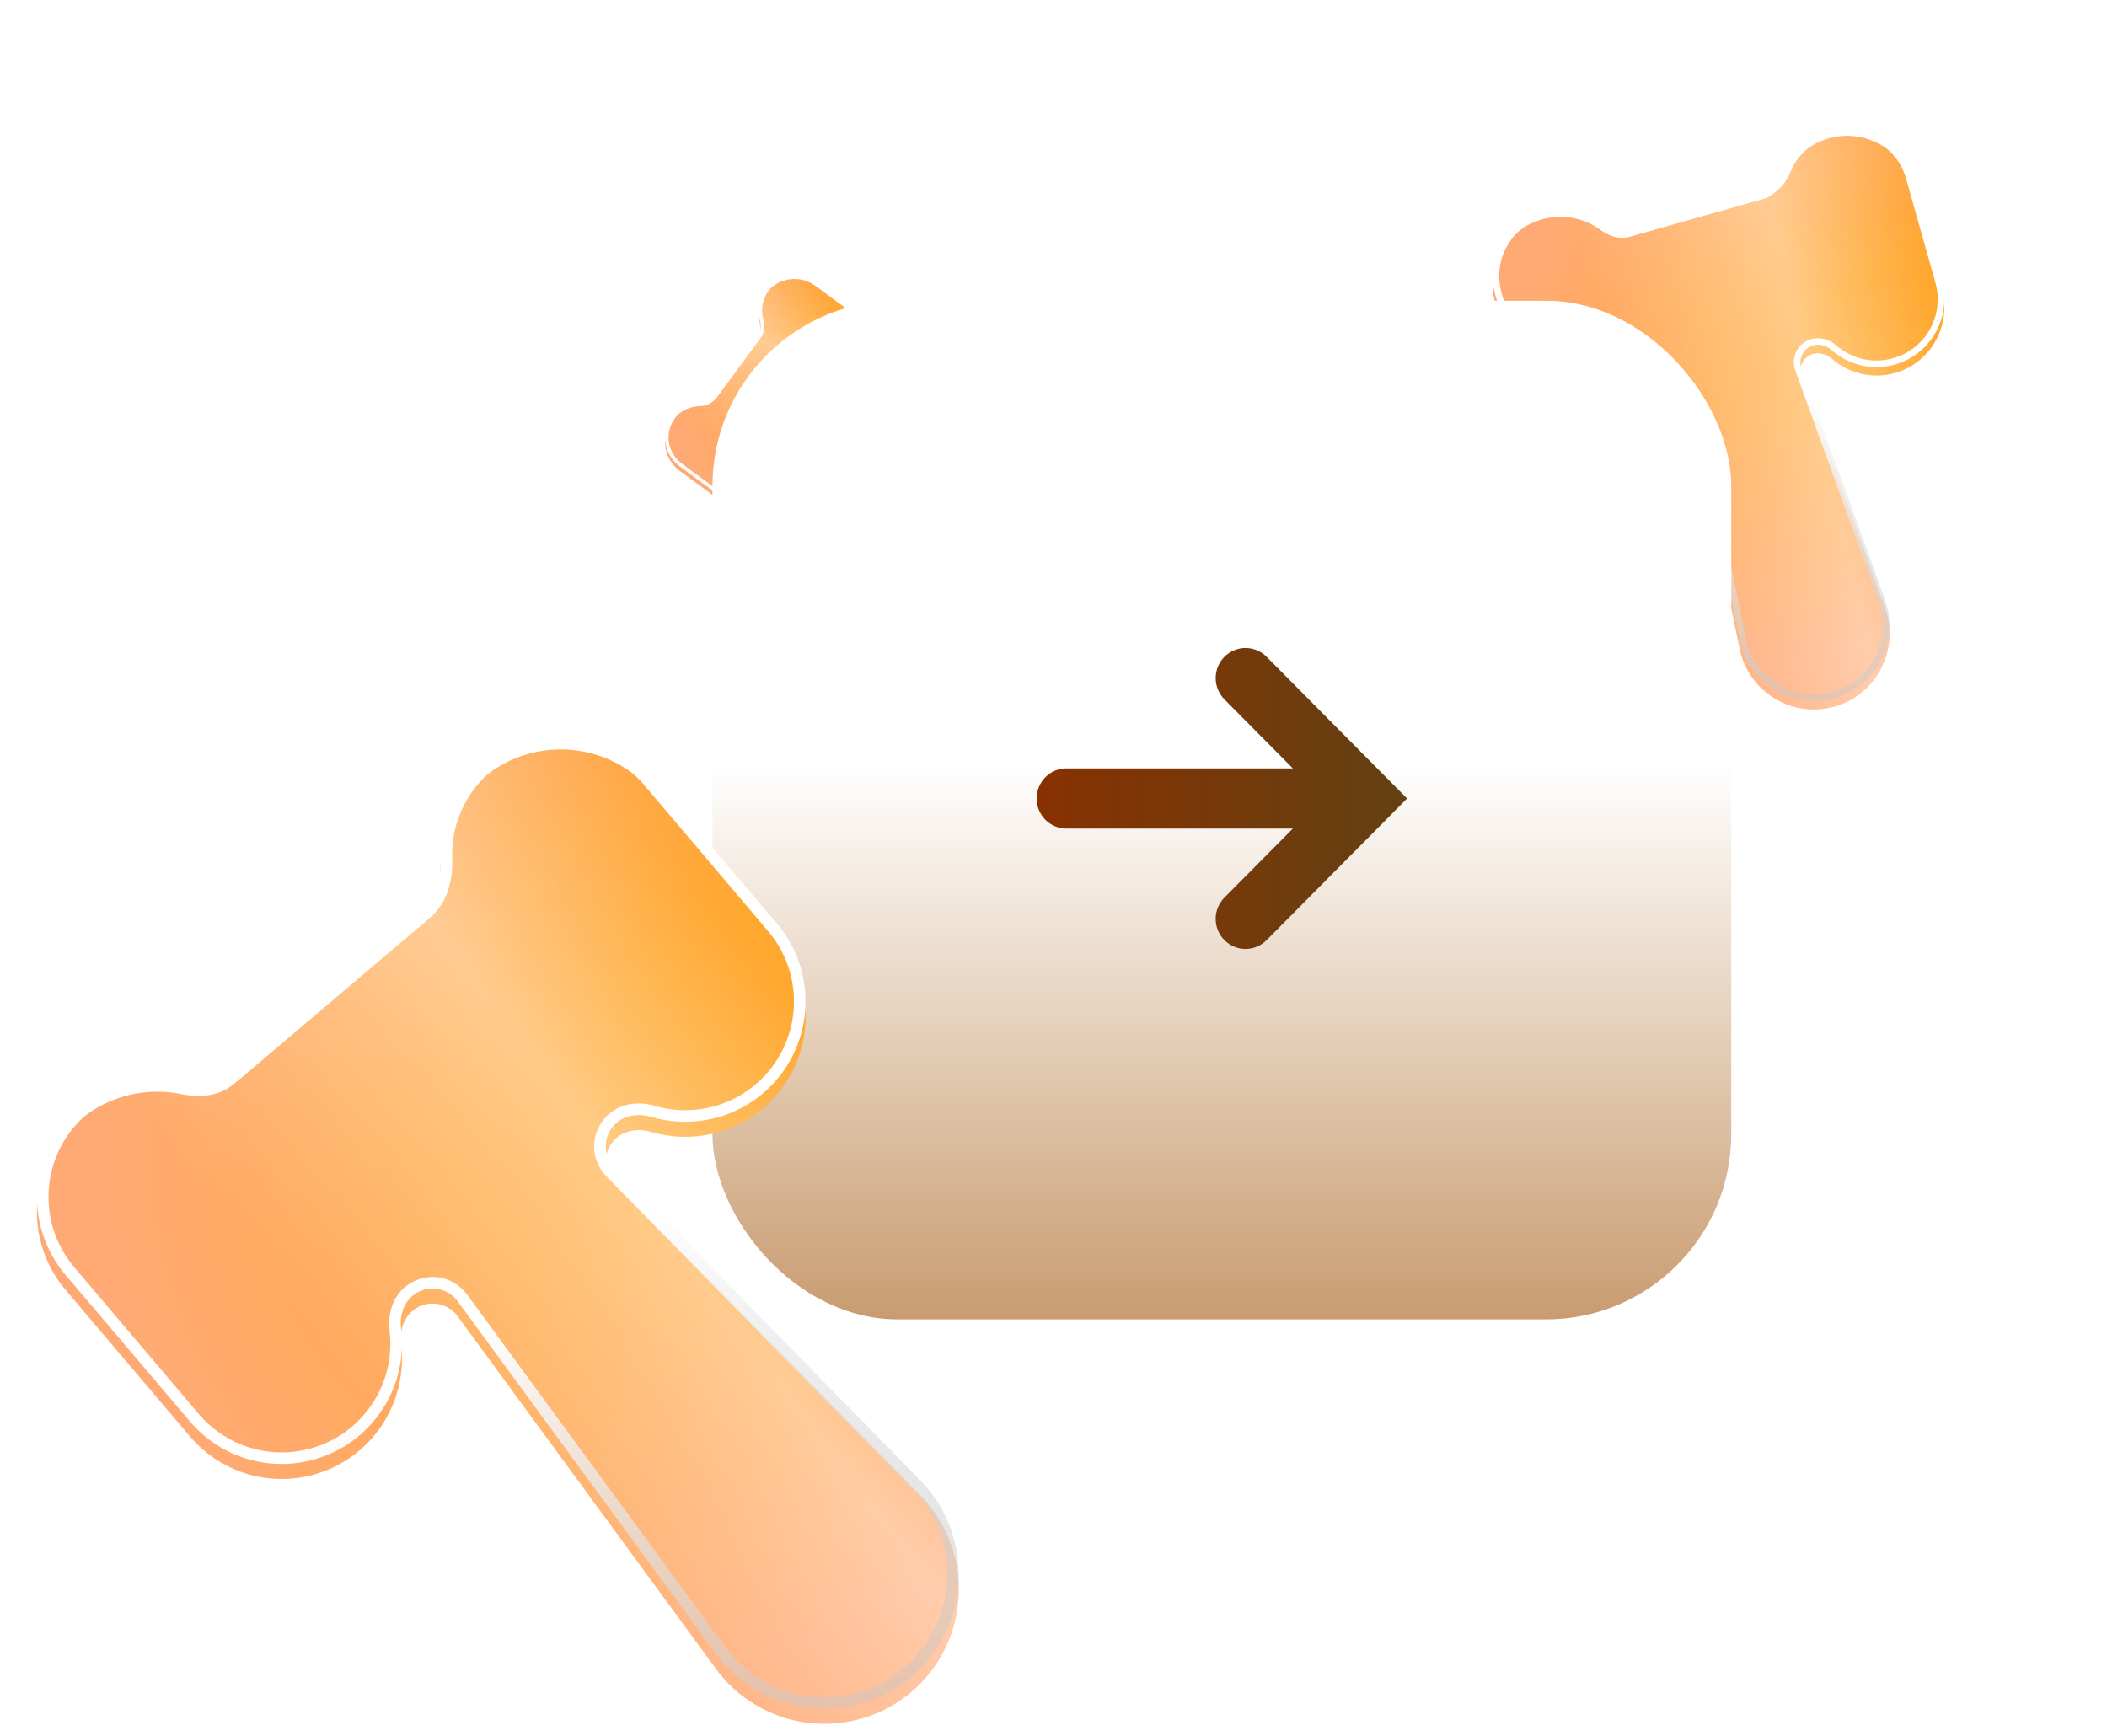 <svg width="91" height="75" viewBox="0 0 91 75" fill="none" xmlns="http://www.w3.org/2000/svg">
<g filter="url(#filter0_ii_183_18)">
<path d="M66.597 9.107C66.228 9.211 65.882 9.387 65.581 9.625C65.279 9.863 65.027 10.158 64.84 10.493C64.652 10.828 64.532 11.197 64.487 11.579C64.442 11.96 64.473 12.347 64.578 12.716L65.85 17.22C66.033 17.866 66.432 18.43 66.982 18.817C67.531 19.203 68.197 19.389 68.868 19.342C69.538 19.296 70.172 19.02 70.662 18.561C71.032 18.215 71.303 17.782 71.454 17.305C71.544 17.018 71.749 16.769 72.039 16.687V16.687C72.462 16.568 72.897 16.832 72.986 17.262L75.139 27.673C75.231 28.112 75.411 28.528 75.67 28.894C75.929 29.261 76.26 29.57 76.643 29.803C77.027 30.035 77.454 30.187 77.899 30.247C78.343 30.308 78.795 30.276 79.227 30.154C79.659 30.032 80.061 29.823 80.408 29.538C80.755 29.255 81.04 28.902 81.245 28.503C81.45 28.104 81.571 27.667 81.6 27.22C81.628 26.772 81.565 26.323 81.413 25.901L77.802 15.902C77.653 15.489 77.886 15.036 78.309 14.917V14.917C78.598 14.836 78.903 14.941 79.13 15.138C79.508 15.466 79.966 15.694 80.462 15.796C81.121 15.93 81.806 15.834 82.402 15.523C82.998 15.212 83.468 14.705 83.734 14.088C84 13.47 84.045 12.78 83.862 12.133L82.591 7.629C82.409 6.983 82.009 6.419 81.459 6.032C80.91 5.645 80.244 5.46 79.573 5.507C78.903 5.553 78.269 5.829 77.779 6.288C77.469 6.578 77.228 6.93 77.07 7.317C76.9 7.731 76.6 8.106 76.17 8.227L70.365 9.867C69.934 9.988 69.483 9.826 69.121 9.561C68.864 9.373 68.577 9.227 68.27 9.131C67.727 8.96 67.145 8.952 66.597 9.107Z" fill="url(#paint0_radial_183_18)"/>
<path d="M66.597 9.107C66.228 9.211 65.882 9.387 65.581 9.625C65.279 9.863 65.027 10.158 64.84 10.493C64.652 10.828 64.532 11.197 64.487 11.579C64.442 11.96 64.473 12.347 64.578 12.716L65.85 17.22C66.033 17.866 66.432 18.43 66.982 18.817C67.531 19.203 68.197 19.389 68.868 19.342C69.538 19.296 70.172 19.02 70.662 18.561C71.032 18.215 71.303 17.782 71.454 17.305C71.544 17.018 71.749 16.769 72.039 16.687V16.687C72.462 16.568 72.897 16.832 72.986 17.262L75.139 27.673C75.231 28.112 75.411 28.528 75.67 28.894C75.929 29.261 76.26 29.57 76.643 29.803C77.027 30.035 77.454 30.187 77.899 30.247C78.343 30.308 78.795 30.276 79.227 30.154C79.659 30.032 80.061 29.823 80.408 29.538C80.755 29.255 81.04 28.902 81.245 28.503C81.45 28.104 81.571 27.667 81.6 27.22C81.628 26.772 81.565 26.323 81.413 25.901L77.802 15.902C77.653 15.489 77.886 15.036 78.309 14.917V14.917C78.598 14.836 78.903 14.941 79.13 15.138C79.508 15.466 79.966 15.694 80.462 15.796C81.121 15.93 81.806 15.834 82.402 15.523C82.998 15.212 83.468 14.705 83.734 14.088C84 13.47 84.045 12.78 83.862 12.133L82.591 7.629C82.409 6.983 82.009 6.419 81.459 6.032C80.91 5.645 80.244 5.46 79.573 5.507C78.903 5.553 78.269 5.829 77.779 6.288C77.469 6.578 77.228 6.93 77.07 7.317C76.9 7.731 76.6 8.106 76.17 8.227L70.365 9.867C69.934 9.988 69.483 9.826 69.121 9.561C68.864 9.373 68.577 9.227 68.27 9.131C67.727 8.96 67.145 8.952 66.597 9.107Z" fill="url(#paint1_linear_183_18)" fill-opacity="0.4" style="mix-blend-mode:overlay"/>
</g>
<path d="M66.636 9.242L66.636 9.242C67.157 9.094 67.711 9.102 68.228 9.265C68.52 9.357 68.794 9.496 69.038 9.675C69.418 9.953 69.914 10.14 70.403 10.002L76.208 8.363C76.697 8.225 77.022 7.805 77.2 7.37C77.351 7.001 77.58 6.667 77.875 6.391C78.342 5.954 78.945 5.691 79.583 5.647C80.221 5.603 80.855 5.779 81.378 6.147C81.901 6.515 82.282 7.052 82.456 7.668L83.727 12.171L83.727 12.171C83.901 12.787 83.858 13.444 83.605 14.032C83.352 14.62 82.904 15.102 82.337 15.398C81.769 15.694 81.117 15.786 80.49 15.658C80.018 15.561 79.582 15.344 79.222 15.032C78.97 14.812 78.617 14.684 78.27 14.782C77.769 14.923 77.493 15.46 77.67 15.95L81.28 25.949C81.28 25.949 81.28 25.949 81.28 25.949C81.426 26.353 81.487 26.782 81.459 27.211C81.431 27.639 81.316 28.057 81.12 28.439C80.924 28.82 80.651 29.158 80.319 29.43C79.986 29.701 79.602 29.902 79.189 30.018C78.775 30.135 78.343 30.166 77.918 30.108C77.492 30.05 77.083 29.905 76.716 29.682C76.35 29.459 76.032 29.164 75.785 28.813C75.537 28.462 75.365 28.065 75.277 27.644C75.277 27.644 75.277 27.644 75.277 27.644L73.124 17.234C73.019 16.724 72.502 16.41 72.001 16.552C71.654 16.65 71.42 16.943 71.319 17.263C71.176 17.717 70.918 18.129 70.566 18.458C70.099 18.895 69.496 19.157 68.858 19.202C68.22 19.246 67.586 19.07 67.063 18.702C66.54 18.334 66.159 17.797 65.986 17.181L65.986 17.181L64.713 12.678C64.614 12.326 64.584 11.958 64.627 11.595C64.67 11.232 64.784 10.881 64.963 10.562C65.141 10.243 65.381 9.962 65.668 9.735C65.955 9.509 66.284 9.341 66.636 9.242Z" stroke="url(#paint2_linear_183_18)" stroke-width="0.282" style="mix-blend-mode:overlay"/>
<g filter="url(#filter1_ii_183_18)">
<path d="M29.026 17.977C28.905 18.141 28.818 18.327 28.77 18.525C28.721 18.722 28.712 18.927 28.742 19.129C28.773 19.33 28.843 19.523 28.948 19.697C29.053 19.871 29.192 20.023 29.356 20.143L31.353 21.611C31.639 21.822 31.99 21.928 32.345 21.911C32.701 21.894 33.04 21.755 33.304 21.517C33.569 21.279 33.745 20.958 33.8 20.606C33.842 20.342 33.815 20.073 33.723 19.824C33.667 19.675 33.672 19.504 33.766 19.376V19.376C33.904 19.188 34.172 19.157 34.349 19.308L38.636 22.959C38.817 23.113 39.028 23.228 39.255 23.297C39.482 23.366 39.721 23.387 39.957 23.36C40.193 23.332 40.421 23.256 40.626 23.137C40.832 23.018 41.011 22.857 41.151 22.666C41.292 22.475 41.392 22.256 41.445 22.025C41.497 21.793 41.502 21.553 41.458 21.32C41.414 21.086 41.322 20.864 41.188 20.668C41.055 20.471 40.882 20.304 40.681 20.177L35.92 17.173C35.723 17.049 35.673 16.784 35.811 16.596V16.596C35.905 16.468 36.067 16.413 36.226 16.421C36.491 16.436 36.756 16.382 36.997 16.263C37.316 16.105 37.571 15.842 37.719 15.518C37.867 15.194 37.898 14.829 37.809 14.485C37.719 14.14 37.513 13.837 37.226 13.626L35.23 12.157C34.943 11.946 34.593 11.841 34.237 11.858C33.882 11.875 33.543 12.014 33.278 12.252C33.013 12.489 32.838 12.811 32.782 13.162C32.747 13.384 32.761 13.609 32.821 13.823C32.885 14.051 32.881 14.305 32.741 14.496L30.848 17.069C30.707 17.261 30.466 17.339 30.229 17.346C30.06 17.351 29.892 17.384 29.733 17.443C29.45 17.549 29.204 17.734 29.026 17.977Z" fill="url(#paint3_radial_183_18)"/>
<path d="M29.026 17.977C28.905 18.141 28.818 18.327 28.77 18.525C28.721 18.722 28.712 18.927 28.742 19.129C28.773 19.33 28.843 19.523 28.948 19.697C29.053 19.871 29.192 20.023 29.356 20.143L31.353 21.611C31.639 21.822 31.99 21.928 32.345 21.911C32.701 21.894 33.04 21.755 33.304 21.517C33.569 21.279 33.745 20.958 33.8 20.606C33.842 20.342 33.815 20.073 33.723 19.824C33.667 19.675 33.672 19.504 33.766 19.376V19.376C33.904 19.188 34.172 19.157 34.349 19.308L38.636 22.959C38.817 23.113 39.028 23.228 39.255 23.297C39.482 23.366 39.721 23.387 39.957 23.36C40.193 23.332 40.421 23.256 40.626 23.137C40.832 23.018 41.011 22.857 41.151 22.666C41.292 22.475 41.392 22.256 41.445 22.025C41.497 21.793 41.502 21.553 41.458 21.32C41.414 21.086 41.322 20.864 41.188 20.668C41.055 20.471 40.882 20.304 40.681 20.177L35.92 17.173C35.723 17.049 35.673 16.784 35.811 16.596V16.596C35.905 16.468 36.067 16.413 36.226 16.421C36.491 16.436 36.756 16.382 36.997 16.263C37.316 16.105 37.571 15.842 37.719 15.518C37.867 15.194 37.898 14.829 37.809 14.485C37.719 14.14 37.513 13.837 37.226 13.626L35.23 12.157C34.943 11.946 34.593 11.841 34.237 11.858C33.882 11.875 33.543 12.014 33.278 12.252C33.013 12.489 32.838 12.811 32.782 13.162C32.747 13.384 32.761 13.609 32.821 13.823C32.885 14.051 32.881 14.305 32.741 14.496L30.848 17.069C30.707 17.261 30.466 17.339 30.229 17.346C30.06 17.351 29.892 17.384 29.733 17.443C29.45 17.549 29.204 17.734 29.026 17.977Z" fill="url(#paint4_linear_183_18)" fill-opacity="0.4" style="mix-blend-mode:overlay"/>
</g>
<path d="M29.086 18.021L29.086 18.021C29.256 17.79 29.49 17.613 29.759 17.513C29.911 17.456 30.07 17.425 30.231 17.421C30.48 17.414 30.748 17.33 30.908 17.114L32.801 14.54C32.96 14.323 32.96 14.042 32.892 13.803C32.836 13.599 32.822 13.385 32.856 13.174C32.909 12.839 33.076 12.533 33.328 12.307C33.58 12.081 33.903 11.948 34.241 11.932C34.579 11.916 34.913 12.016 35.186 12.217L37.182 13.686L37.182 13.686C37.455 13.887 37.651 14.175 37.737 14.503C37.822 14.831 37.792 15.179 37.651 15.487C37.51 15.795 37.267 16.046 36.964 16.196C36.735 16.309 36.482 16.361 36.23 16.347C36.053 16.337 35.864 16.398 35.751 16.552C35.587 16.774 35.647 17.088 35.88 17.236L40.642 20.241C40.834 20.362 40.999 20.522 41.127 20.71C41.255 20.898 41.342 21.11 41.385 21.333C41.427 21.557 41.422 21.786 41.372 22.008C41.322 22.23 41.226 22.439 41.091 22.622C40.957 22.805 40.786 22.958 40.589 23.073C40.392 23.187 40.174 23.259 39.949 23.285C39.723 23.312 39.494 23.291 39.276 23.225C39.059 23.159 38.857 23.049 38.684 22.902C38.684 22.902 38.684 22.902 38.684 22.902L34.398 19.251C34.188 19.072 33.87 19.109 33.706 19.331C33.593 19.485 33.591 19.684 33.653 19.85C33.74 20.087 33.767 20.343 33.727 20.595C33.674 20.929 33.507 21.235 33.255 21.462C33.002 21.688 32.68 21.82 32.342 21.836C32.003 21.853 31.67 21.752 31.397 21.551L31.397 21.551L29.4 20.083C29.244 19.968 29.112 19.824 29.012 19.658C28.912 19.493 28.845 19.309 28.816 19.117C28.787 18.926 28.796 18.731 28.842 18.543C28.888 18.355 28.971 18.177 29.086 18.021Z" stroke="url(#paint5_linear_183_18)" stroke-width="0.149" style="mix-blend-mode:overlay"/>
<g filter="url(#filter2_ii_183_18)">
<rect x="30.771" y="18.989" width="44" height="44" rx="8" fill="url(#paint6_linear_183_18)"/>
<g filter="url(#filter3_ii_183_18)">
<path d="M60.771 40.489L54.704 34.37C54.584 34.249 54.442 34.153 54.286 34.088C54.13 34.023 53.962 33.989 53.793 33.989C53.624 33.989 53.456 34.023 53.3 34.088C53.143 34.153 53.001 34.249 52.882 34.37C52.762 34.49 52.667 34.633 52.602 34.791C52.538 34.949 52.504 35.118 52.504 35.289C52.504 35.459 52.538 35.628 52.602 35.786C52.667 35.944 52.762 36.087 52.882 36.208L55.837 39.189L46.06 39.189C45.718 39.189 45.39 39.326 45.148 39.57C44.907 39.813 44.771 40.144 44.771 40.489C44.771 40.834 44.907 41.164 45.148 41.408C45.39 41.652 45.718 41.789 46.06 41.789L55.837 41.789L52.882 44.77C52.761 44.89 52.666 45.034 52.601 45.191C52.536 45.349 52.503 45.518 52.503 45.689C52.503 45.86 52.536 46.029 52.601 46.187C52.666 46.344 52.761 46.488 52.882 46.608C53.123 46.852 53.451 46.989 53.793 46.989C54.135 46.989 54.462 46.852 54.704 46.608L60.771 40.489Z" fill="url(#paint7_linear_183_18)"/>
</g>
</g>
<g filter="url(#filter4_ii_183_18)">
<path d="M3.429 47.74C2.909 48.181 2.48 48.721 2.168 49.328C1.857 49.934 1.667 50.597 1.611 51.277C1.556 51.957 1.634 52.641 1.843 53.291C2.052 53.94 2.386 54.542 2.828 55.062L8.205 61.4C8.977 62.31 10.039 62.926 11.212 63.146C12.385 63.365 13.598 63.174 14.647 62.604C15.695 62.034 16.516 61.12 16.97 60.017C17.312 59.186 17.431 58.286 17.322 57.404C17.257 56.874 17.405 56.321 17.812 55.975V55.975C18.407 55.47 19.306 55.576 19.767 56.206L30.925 71.438C31.396 72.08 31.994 72.619 32.682 73.02C33.371 73.421 34.134 73.676 34.925 73.769C35.717 73.863 36.519 73.792 37.281 73.562C38.044 73.332 38.751 72.947 39.359 72.431C39.966 71.916 40.461 71.281 40.813 70.566C41.164 69.851 41.364 69.072 41.402 68.276C41.439 67.48 41.311 66.685 41.028 65.941C40.744 65.196 40.31 64.518 39.753 63.948L26.545 50.455C25.999 49.898 26.041 48.995 26.637 48.491V48.491C27.044 48.145 27.614 48.09 28.126 48.241C28.979 48.493 29.887 48.523 30.764 48.322C31.927 48.054 32.963 47.393 33.697 46.45C34.43 45.508 34.817 44.342 34.791 43.148C34.765 41.954 34.329 40.806 33.556 39.896L28.18 33.556C27.409 32.646 26.347 32.03 25.174 31.811C24 31.591 22.788 31.783 21.739 32.352C20.691 32.922 19.87 33.836 19.416 34.939C19.129 35.636 18.999 36.382 19.029 37.124C19.061 37.919 18.853 38.745 18.246 39.259L10.077 46.189C9.47 46.704 8.621 46.774 7.842 46.613C7.288 46.498 6.716 46.475 6.148 46.545C5.145 46.67 4.2 47.086 3.429 47.74Z" fill="url(#paint8_radial_183_18)"/>
<path d="M3.429 47.74C2.909 48.181 2.48 48.721 2.168 49.328C1.857 49.934 1.667 50.597 1.611 51.277C1.556 51.957 1.634 52.641 1.843 53.291C2.052 53.94 2.386 54.542 2.828 55.062L8.205 61.4C8.977 62.31 10.039 62.926 11.212 63.146C12.385 63.365 13.598 63.174 14.647 62.604C15.695 62.034 16.516 61.12 16.97 60.017C17.312 59.186 17.431 58.286 17.322 57.404C17.257 56.874 17.405 56.321 17.812 55.975V55.975C18.407 55.47 19.306 55.576 19.767 56.206L30.925 71.438C31.396 72.08 31.994 72.619 32.682 73.02C33.371 73.421 34.134 73.676 34.925 73.769C35.717 73.863 36.519 73.792 37.281 73.562C38.044 73.332 38.751 72.947 39.359 72.431C39.966 71.916 40.461 71.281 40.813 70.566C41.164 69.851 41.364 69.072 41.402 68.276C41.439 67.48 41.311 66.685 41.028 65.941C40.744 65.196 40.31 64.518 39.753 63.948L26.545 50.455C25.999 49.898 26.041 48.995 26.637 48.491V48.491C27.044 48.145 27.614 48.09 28.126 48.241C28.979 48.493 29.887 48.523 30.764 48.322C31.927 48.054 32.963 47.393 33.697 46.45C34.43 45.508 34.817 44.342 34.791 43.148C34.765 41.954 34.329 40.806 33.556 39.896L28.18 33.556C27.409 32.646 26.347 32.03 25.174 31.811C24 31.591 22.788 31.783 21.739 32.352C20.691 32.922 19.87 33.836 19.416 34.939C19.129 35.636 18.999 36.382 19.029 37.124C19.061 37.919 18.853 38.745 18.246 39.259L10.077 46.189C9.47 46.704 8.621 46.774 7.842 46.613C7.288 46.498 6.716 46.475 6.148 46.545C5.145 46.67 4.2 47.086 3.429 47.74Z" fill="url(#paint9_linear_183_18)" fill-opacity="0.4" style="mix-blend-mode:overlay"/>
</g>
<path d="M3.591 47.931L3.591 47.931C4.324 47.308 5.224 46.913 6.179 46.794C6.719 46.726 7.264 46.749 7.792 46.858C8.61 47.027 9.55 46.964 10.238 46.38L18.408 39.45C19.096 38.866 19.312 37.949 19.279 37.114C19.25 36.407 19.374 35.698 19.647 35.035C20.079 33.984 20.86 33.115 21.858 32.572C22.857 32.03 24.011 31.848 25.128 32.056C26.244 32.265 27.255 32.852 27.99 33.718L33.365 40.057L33.365 40.058C34.101 40.924 34.517 42.017 34.541 43.154C34.565 44.29 34.197 45.4 33.499 46.297C32.801 47.194 31.815 47.823 30.707 48.078C29.873 48.27 29.009 48.241 28.197 48.002C27.627 47.833 26.963 47.886 26.475 48.3C25.769 48.898 25.719 49.969 26.366 50.63L39.575 64.123C40.108 64.668 40.523 65.317 40.794 66.029C41.066 66.742 41.187 67.503 41.152 68.264C41.116 69.026 40.925 69.772 40.588 70.456C40.252 71.14 39.778 71.748 39.197 72.241C38.615 72.734 37.939 73.102 37.209 73.323C36.479 73.543 35.712 73.61 34.955 73.521C34.197 73.432 33.467 73.188 32.808 72.804C32.15 72.42 31.577 71.904 31.126 71.29L19.968 56.058C19.422 55.311 18.356 55.185 17.651 55.784C17.162 56.198 17.001 56.845 17.074 57.435C17.177 58.274 17.064 59.131 16.739 59.922C16.306 60.972 15.525 61.842 14.527 62.384C13.529 62.926 12.375 63.109 11.258 62.9C10.141 62.691 9.131 62.104 8.396 61.238L8.396 61.238L3.018 54.901C2.598 54.406 2.28 53.833 2.081 53.214C1.882 52.596 1.807 51.944 1.861 51.297C1.914 50.65 2.094 50.02 2.391 49.442C2.688 48.864 3.095 48.351 3.591 47.931Z" stroke="url(#paint10_linear_183_18)" stroke-width="0.5" style="mix-blend-mode:overlay"/>
<defs>
<filter id="filter0_ii_183_18" x="64.467" y="-6.91" width="19.506" height="49.961" filterUnits="userSpaceOnUse" color-interpolation-filters="sRGB">
<feFlood flood-opacity="0" result="BackgroundImageFix"/>
<feBlend mode="normal" in="SourceGraphic" in2="BackgroundImageFix" result="shape"/>
<feColorMatrix in="SourceAlpha" type="matrix" values="0 0 0 0 0 0 0 0 0 0 0 0 0 0 0 0 0 0 127 0" result="hardAlpha"/>
<feOffset dy="-12.409"/>
<feGaussianBlur stdDeviation="14.92"/>
<feComposite in2="hardAlpha" operator="arithmetic" k2="-1" k3="1"/>
<feColorMatrix type="matrix" values="0 0 0 0 0 0 0 0 0 0 0 0 0 0 0 0 0 0 0.45 0"/>
<feBlend mode="overlay" in2="shape" result="effect1_innerShadow_183_18"/>
<feColorMatrix in="SourceAlpha" type="matrix" values="0 0 0 0 0 0 0 0 0 0 0 0 0 0 0 0 0 0 127 0" result="hardAlpha"/>
<feOffset dy="12.774"/>
<feGaussianBlur stdDeviation="7.865"/>
<feComposite in2="hardAlpha" operator="arithmetic" k2="-1" k3="1"/>
<feColorMatrix type="matrix" values="0 0 0 0 1 0 0 0 0 1 0 0 0 0 1 0 0 0 1 0"/>
<feBlend mode="overlay" in2="effect1_innerShadow_183_18" result="effect2_innerShadow_183_18"/>
</filter>
<filter id="filter1_ii_183_18" x="28.725" y="5.283" width="12.763" height="24.854" filterUnits="userSpaceOnUse" color-interpolation-filters="sRGB">
<feFlood flood-opacity="0" result="BackgroundImageFix"/>
<feBlend mode="normal" in="SourceGraphic" in2="BackgroundImageFix" result="shape"/>
<feColorMatrix in="SourceAlpha" type="matrix" values="0 0 0 0 0 0 0 0 0 0 0 0 0 0 0 0 0 0 127 0" result="hardAlpha"/>
<feOffset dy="-6.572"/>
<feGaussianBlur stdDeviation="7.902"/>
<feComposite in2="hardAlpha" operator="arithmetic" k2="-1" k3="1"/>
<feColorMatrix type="matrix" values="0 0 0 0 0 0 0 0 0 0 0 0 0 0 0 0 0 0 0.45 0"/>
<feBlend mode="overlay" in2="shape" result="effect1_innerShadow_183_18"/>
<feColorMatrix in="SourceAlpha" type="matrix" values="0 0 0 0 0 0 0 0 0 0 0 0 0 0 0 0 0 0 127 0" result="hardAlpha"/>
<feOffset dy="6.766"/>
<feGaussianBlur stdDeviation="4.166"/>
<feComposite in2="hardAlpha" operator="arithmetic" k2="-1" k3="1"/>
<feColorMatrix type="matrix" values="0 0 0 0 1 0 0 0 0 1 0 0 0 0 1 0 0 0 1 0"/>
<feBlend mode="overlay" in2="effect1_innerShadow_183_18" result="effect2_innerShadow_183_18"/>
</filter>
<filter id="filter2_ii_183_18" x="30.771" y="13.989" width="44" height="49" filterUnits="userSpaceOnUse" color-interpolation-filters="sRGB">
<feFlood flood-opacity="0" result="BackgroundImageFix"/>
<feBlend mode="normal" in="SourceGraphic" in2="BackgroundImageFix" result="shape"/>
<feColorMatrix in="SourceAlpha" type="matrix" values="0 0 0 0 0 0 0 0 0 0 0 0 0 0 0 0 0 0 127 0" result="hardAlpha"/>
<feOffset dy="-5"/>
<feGaussianBlur stdDeviation="4.45"/>
<feComposite in2="hardAlpha" operator="arithmetic" k2="-1" k3="1"/>
<feColorMatrix type="matrix" values="0 0 0 0 0 0 0 0 0 0 0 0 0 0 0 0 0 0 0.36 0"/>
<feBlend mode="overlay" in2="shape" result="effect1_innerShadow_183_18"/>
<feColorMatrix in="SourceAlpha" type="matrix" values="0 0 0 0 0 0 0 0 0 0 0 0 0 0 0 0 0 0 127 0" result="hardAlpha"/>
<feOffset dy="-1"/>
<feGaussianBlur stdDeviation="0.65"/>
<feComposite in2="hardAlpha" operator="arithmetic" k2="-1" k3="1"/>
<feColorMatrix type="matrix" values="0 0 0 0 1 0 0 0 0 1 0 0 0 0 1 0 0 0 0.49 0"/>
<feBlend mode="overlay" in2="effect1_innerShadow_183_18" result="effect2_innerShadow_183_18"/>
</filter>
<filter id="filter3_ii_183_18" x="44.771" y="33.989" width="16" height="13" filterUnits="userSpaceOnUse" color-interpolation-filters="sRGB">
<feFlood flood-opacity="0" result="BackgroundImageFix"/>
<feBlend mode="normal" in="SourceGraphic" in2="BackgroundImageFix" result="shape"/>
<feColorMatrix in="SourceAlpha" type="matrix" values="0 0 0 0 0 0 0 0 0 0 0 0 0 0 0 0 0 0 127 0" result="hardAlpha"/>
<feOffset/>
<feGaussianBlur stdDeviation="0.55"/>
<feComposite in2="hardAlpha" operator="arithmetic" k2="-1" k3="1"/>
<feColorMatrix type="matrix" values="0 0 0 0 0 0 0 0 0 0 0 0 0 0 0 0 0 0 0.78 0"/>
<feBlend mode="overlay" in2="shape" result="effect1_innerShadow_183_18"/>
<feColorMatrix in="SourceAlpha" type="matrix" values="0 0 0 0 0 0 0 0 0 0 0 0 0 0 0 0 0 0 127 0" result="hardAlpha"/>
<feOffset/>
<feGaussianBlur stdDeviation="0.45"/>
<feComposite in2="hardAlpha" operator="arithmetic" k2="-1" k3="1"/>
<feColorMatrix type="matrix" values="0 0 0 0 1 0 0 0 0 1 0 0 0 0 1 0 0 0 0.49 0"/>
<feBlend mode="overlay" in2="effect1_innerShadow_183_18" result="effect2_innerShadow_183_18"/>
</filter>
<filter id="filter4_ii_183_18" x="1.594" y="9.682" width="39.814" height="86.817" filterUnits="userSpaceOnUse" color-interpolation-filters="sRGB">
<feFlood flood-opacity="0" result="BackgroundImageFix"/>
<feBlend mode="normal" in="SourceGraphic" in2="BackgroundImageFix" result="shape"/>
<feColorMatrix in="SourceAlpha" type="matrix" values="0 0 0 0 0 0 0 0 0 0 0 0 0 0 0 0 0 0 127 0" result="hardAlpha"/>
<feOffset dy="-22.041"/>
<feGaussianBlur stdDeviation="26.5"/>
<feComposite in2="hardAlpha" operator="arithmetic" k2="-1" k3="1"/>
<feColorMatrix type="matrix" values="0 0 0 0 0 0 0 0 0 0 0 0 0 0 0 0 0 0 0.45 0"/>
<feBlend mode="overlay" in2="shape" result="effect1_innerShadow_183_18"/>
<feColorMatrix in="SourceAlpha" type="matrix" values="0 0 0 0 0 0 0 0 0 0 0 0 0 0 0 0 0 0 127 0" result="hardAlpha"/>
<feOffset dy="22.689"/>
<feGaussianBlur stdDeviation="13.97"/>
<feComposite in2="hardAlpha" operator="arithmetic" k2="-1" k3="1"/>
<feColorMatrix type="matrix" values="0 0 0 0 1 0 0 0 0 1 0 0 0 0 1 0 0 0 1 0"/>
<feBlend mode="overlay" in2="effect1_innerShadow_183_18" result="effect2_innerShadow_183_18"/>
</filter>
<radialGradient id="paint0_radial_183_18" cx="0" cy="0" r="1" gradientUnits="userSpaceOnUse" gradientTransform="translate(81.588 13.612) rotate(155.802) scale(16.605 14.054)">
<stop offset="0.169" stop-color="#FFA82F"/>
<stop offset="1" stop-color="#FFAA75"/>
</radialGradient>
<linearGradient id="paint1_linear_183_18" x1="70.36" y1="19.648" x2="84.341" y2="16.536" gradientUnits="userSpaceOnUse">
<stop stop-color="white" stop-opacity="0"/>
<stop offset="0.583" stop-color="white"/>
<stop offset="1" stop-color="white" stop-opacity="0"/>
</linearGradient>
<linearGradient id="paint2_linear_183_18" x1="77.83" y1="17.21" x2="81.932" y2="39.732" gradientUnits="userSpaceOnUse">
<stop stop-color="white"/>
<stop offset="1" stop-color="#999999" stop-opacity="0"/>
</linearGradient>
<radialGradient id="paint3_radial_183_18" cx="0" cy="0" r="1" gradientUnits="userSpaceOnUse" gradientTransform="translate(36.757 14.984) rotate(117.908) scale(8.795 7.443)">
<stop offset="0.169" stop-color="#FFA82F"/>
<stop offset="1" stop-color="#FFAA75"/>
</radialGradient>
<linearGradient id="paint4_linear_183_18" x1="34.028" y1="21.159" x2="38.859" y2="15.311" gradientUnits="userSpaceOnUse">
<stop stop-color="white" stop-opacity="0"/>
<stop offset="0.583" stop-color="white"/>
<stop offset="1" stop-color="white" stop-opacity="0"/>
</linearGradient>
<linearGradient id="paint5_linear_183_18" x1="36.357" y1="17.71" x2="45.398" y2="25.789" gradientUnits="userSpaceOnUse">
<stop stop-color="white"/>
<stop offset="1" stop-color="#999999" stop-opacity="0"/>
</linearGradient>
<linearGradient id="paint6_linear_183_18" x1="52.771" y1="38.989" x2="52.771" y2="68.989" gradientUnits="userSpaceOnUse">
<stop stop-color="white"/>
<stop offset="1" stop-color="#BB834C"/>
</linearGradient>
<linearGradient id="paint7_linear_183_18" x1="60.771" y1="40.489" x2="44.771" y2="40.489" gradientUnits="userSpaceOnUse">
<stop stop-color="#634112"/>
<stop offset="1" stop-color="#883102"/>
</linearGradient>
<radialGradient id="paint8_radial_183_18" cx="0" cy="0" r="1" gradientUnits="userSpaceOnUse" gradientTransform="translate(30.972 43.963) rotate(131.265) scale(29.493 24.961)">
<stop offset="0.169" stop-color="#FFA82F"/>
<stop offset="1" stop-color="#FFAA75"/>
</radialGradient>
<linearGradient id="paint9_linear_183_18" x1="17.284" y1="61.997" x2="37.578" y2="46.657" gradientUnits="userSpaceOnUse">
<stop stop-color="white" stop-opacity="0"/>
<stop offset="0.583" stop-color="white"/>
<stop offset="1" stop-color="white" stop-opacity="0"/>
</linearGradient>
<linearGradient id="paint10_linear_183_18" x1="27.554" y1="52.547" x2="50.794" y2="85.912" gradientUnits="userSpaceOnUse">
<stop stop-color="white"/>
<stop offset="1" stop-color="#999999" stop-opacity="0"/>
</linearGradient>
</defs>
</svg>
